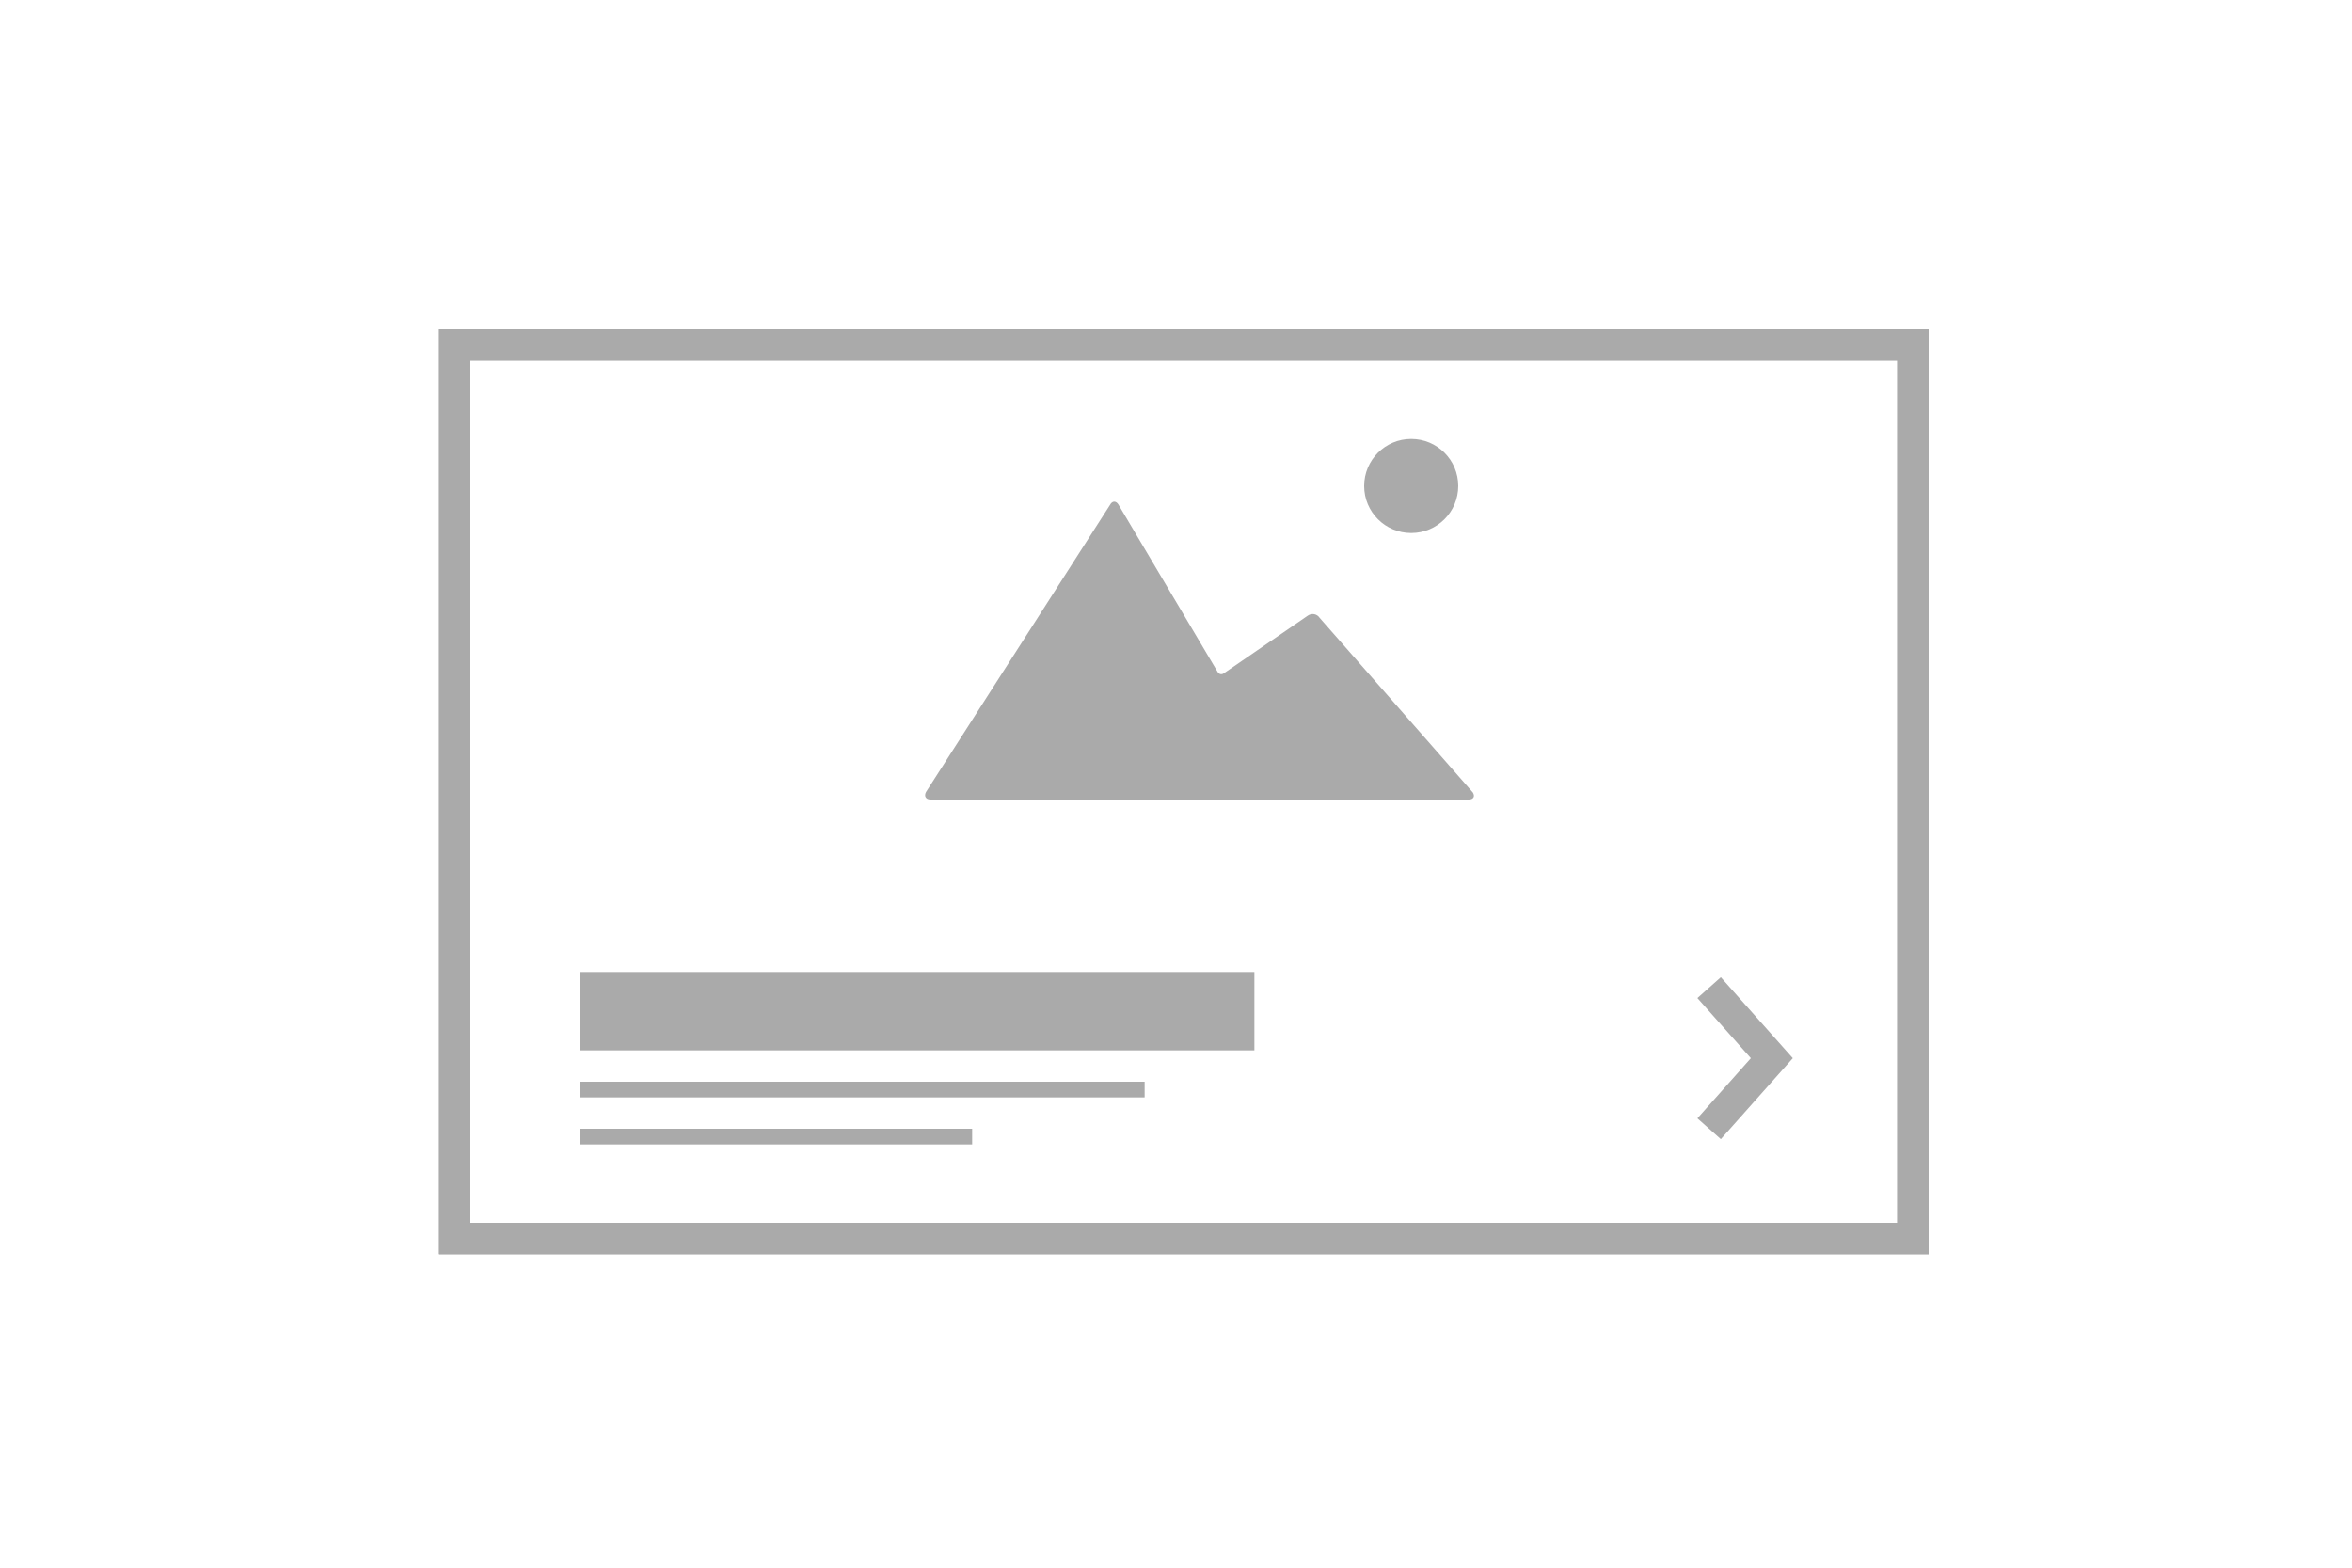 <?xml version="1.0" encoding="UTF-8"?>
<svg width="150px" height="100px" viewBox="0 0 150 100" version="1.1" xmlns="http://www.w3.org/2000/svg" xmlns:xlink="http://www.w3.org/1999/xlink">
    <!-- Generator: Sketch 47.1 (45422) - http://www.bohemiancoding.com/sketch -->
    <title>job overview</title>
    <desc>Created with Sketch.</desc>
    <defs></defs>
    <g id="Page-1" stroke="none" stroke-width="1" fill="none" fill-rule="evenodd">
        <g id="job-overview">
            <g id="Group" transform="translate(30, 23)">
                <rect id="Rectangle-3" stroke="#aaaaaa" stroke-width="2" x="-1" y="-1" width="93" height="57"></rect>
                <rect id="Rectangle-3" stroke="#aaaaaa" stroke-width="2" x="-1" y="-1" width="93" height="57"></rect>
                <rect id="Rectangle" fill="#aaaaaa" x="7" y="39" width="43" height="5"></rect>
                <path d="M41.334,9.193 L47.666,19.879 C47.744,20.01 47.912,20.045 48.037,19.959 L53.409,16.267 C53.66,16.095 53.995,16.155 54.163,16.412 L63.925,27.543 C64.09,27.795 63.971,28 63.679,28 L29.348,28 C29.046,28 28.915,27.786 29.058,27.518 L40.796,9.2 C40.938,8.934 41.181,8.935 41.334,9.193 Z" id="path-1-path" fill="#aaaaaa"></path>
                <path d="M60,11 C61.657,11 63,9.657 63,8 C63,6.343 61.657,5 60,5 C58.343,5 57,6.343 57,8 C57,9.657 58.343,11 60,11 Z" id="path-1-path" fill="#aaaaaa"></path>
                <polyline id="Path-3" stroke="#aaaaaa" stroke-width="2" points="79 40 83 44.5 79 49"></polyline>
            </g>
            <path d="M37.5,69.5 L72.5,69.5" id="Line" stroke="#aaaaaa" stroke-linecap="square"></path>
            <path d="M37.5,72.5 L61.5,72.5" id="Line" stroke="#aaaaaa" stroke-linecap="square"></path>
        </g>
    </g>
</svg>